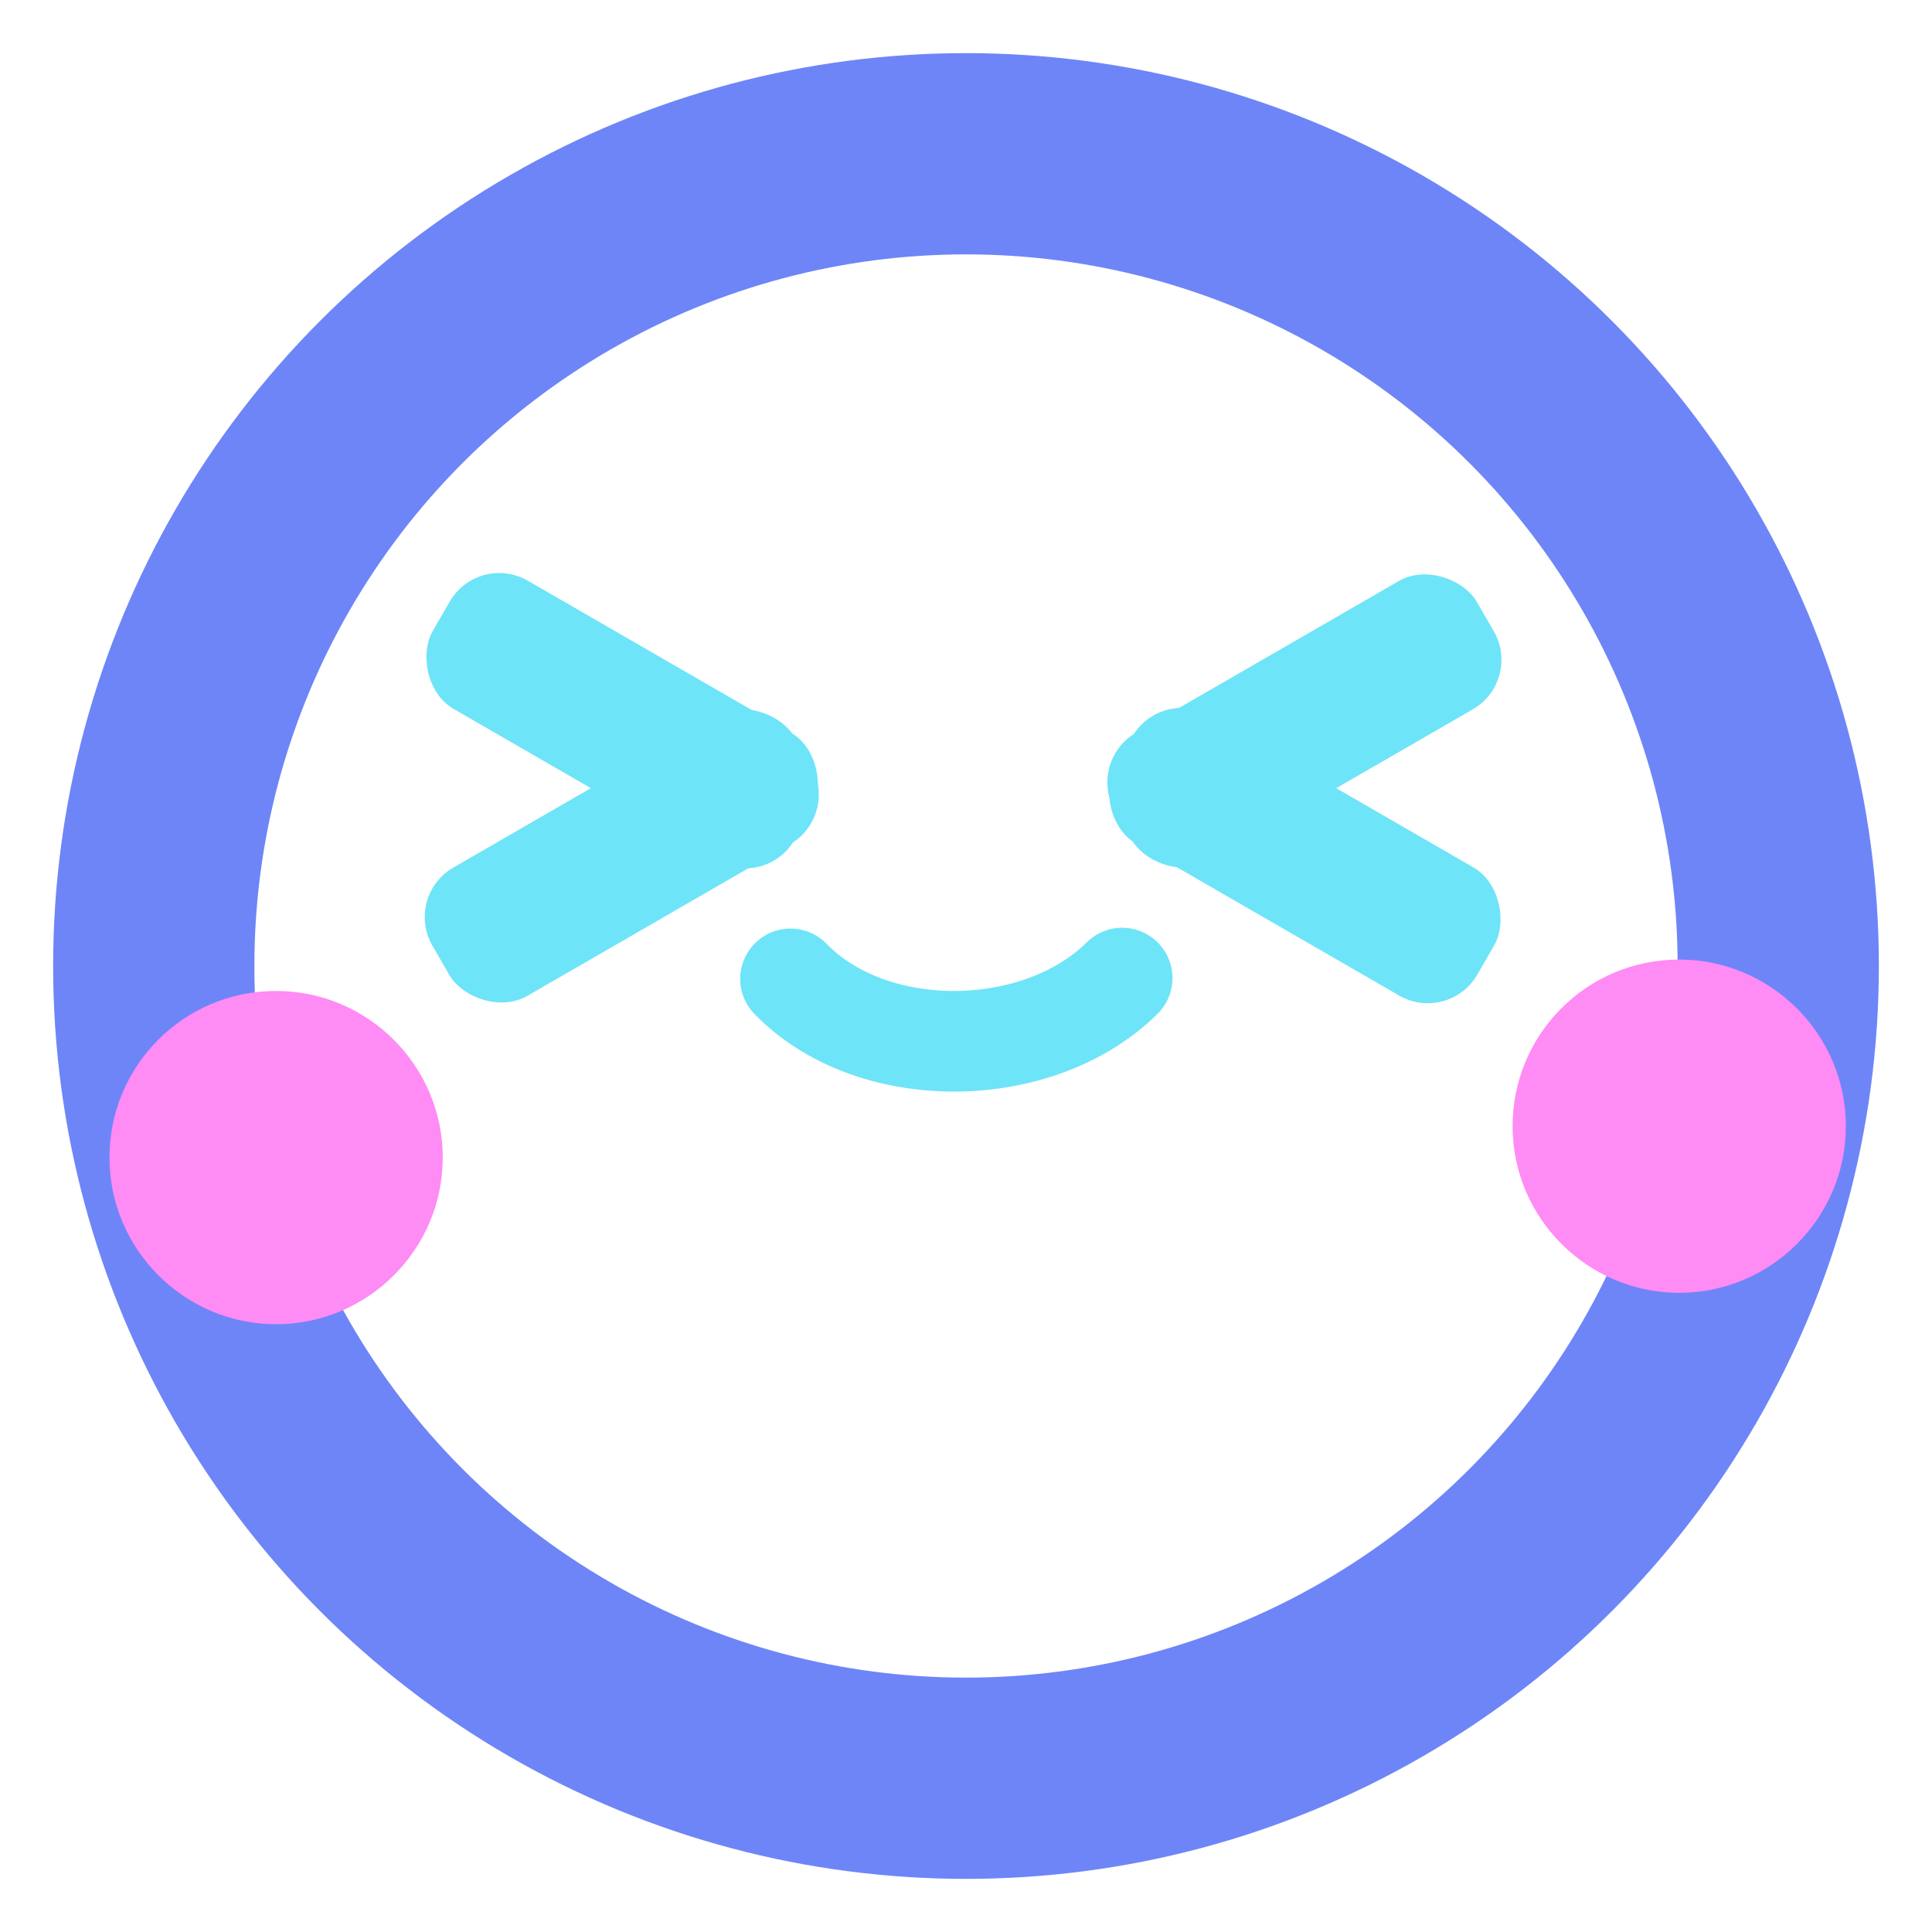 <?xml version="1.0" encoding="UTF-8"?><svg id="a" xmlns="http://www.w3.org/2000/svg" viewBox="0 0 24 24"><circle cx="12" cy="12" r="10.09" fill="none" stroke="#6e85f8" stroke-miterlimit="10" stroke-width="2.5"/><path d="M3.43,12.31c-1.15,0-2.07,.93-2.07,2.07s.93,2.07,2.07,2.07,2.07-.93,2.07-2.07-.93-2.07-2.07-2.07h0Z" fill="#ff8bf5"/><path d="M20.86,11.92c-1.15,0-2.07,.93-2.07,2.07s.93,2.07,2.07,2.07,2.07-.93,2.07-2.07-.93-2.07-2.07-2.07h0Z" fill="#ff8bf5"/><g><rect x="5.12" y="9.71" width="5.19" height="1.84" rx=".71" ry=".71" transform="translate(19.72 15.98) rotate(150)" fill="#6ee4f8"/><rect x="5.12" y="8.04" width="5.19" height="1.84" rx=".71" ry=".71" transform="translate(9.93 20.57) rotate(-150)" fill="#6ee4f8"/></g><path d="M9.82,12.16c1.02,1.05,3.08,1.02,4.12-.01" fill="none" stroke="#6ee4f8" stroke-linecap="round" stroke-miterlimit="11.34" stroke-width="1.25"/><g><rect x="13.61" y="9.71" width="5.19" height="1.84" rx=".71" ry=".71" transform="translate(7.49 -6.68) rotate(30)" fill="#6ee4f8"/><rect x="13.61" y="8.04" width="5.19" height="1.84" rx=".71" ry=".71" transform="translate(-2.31 9.3) rotate(-30)" fill="#6ee4f8"/></g></svg>